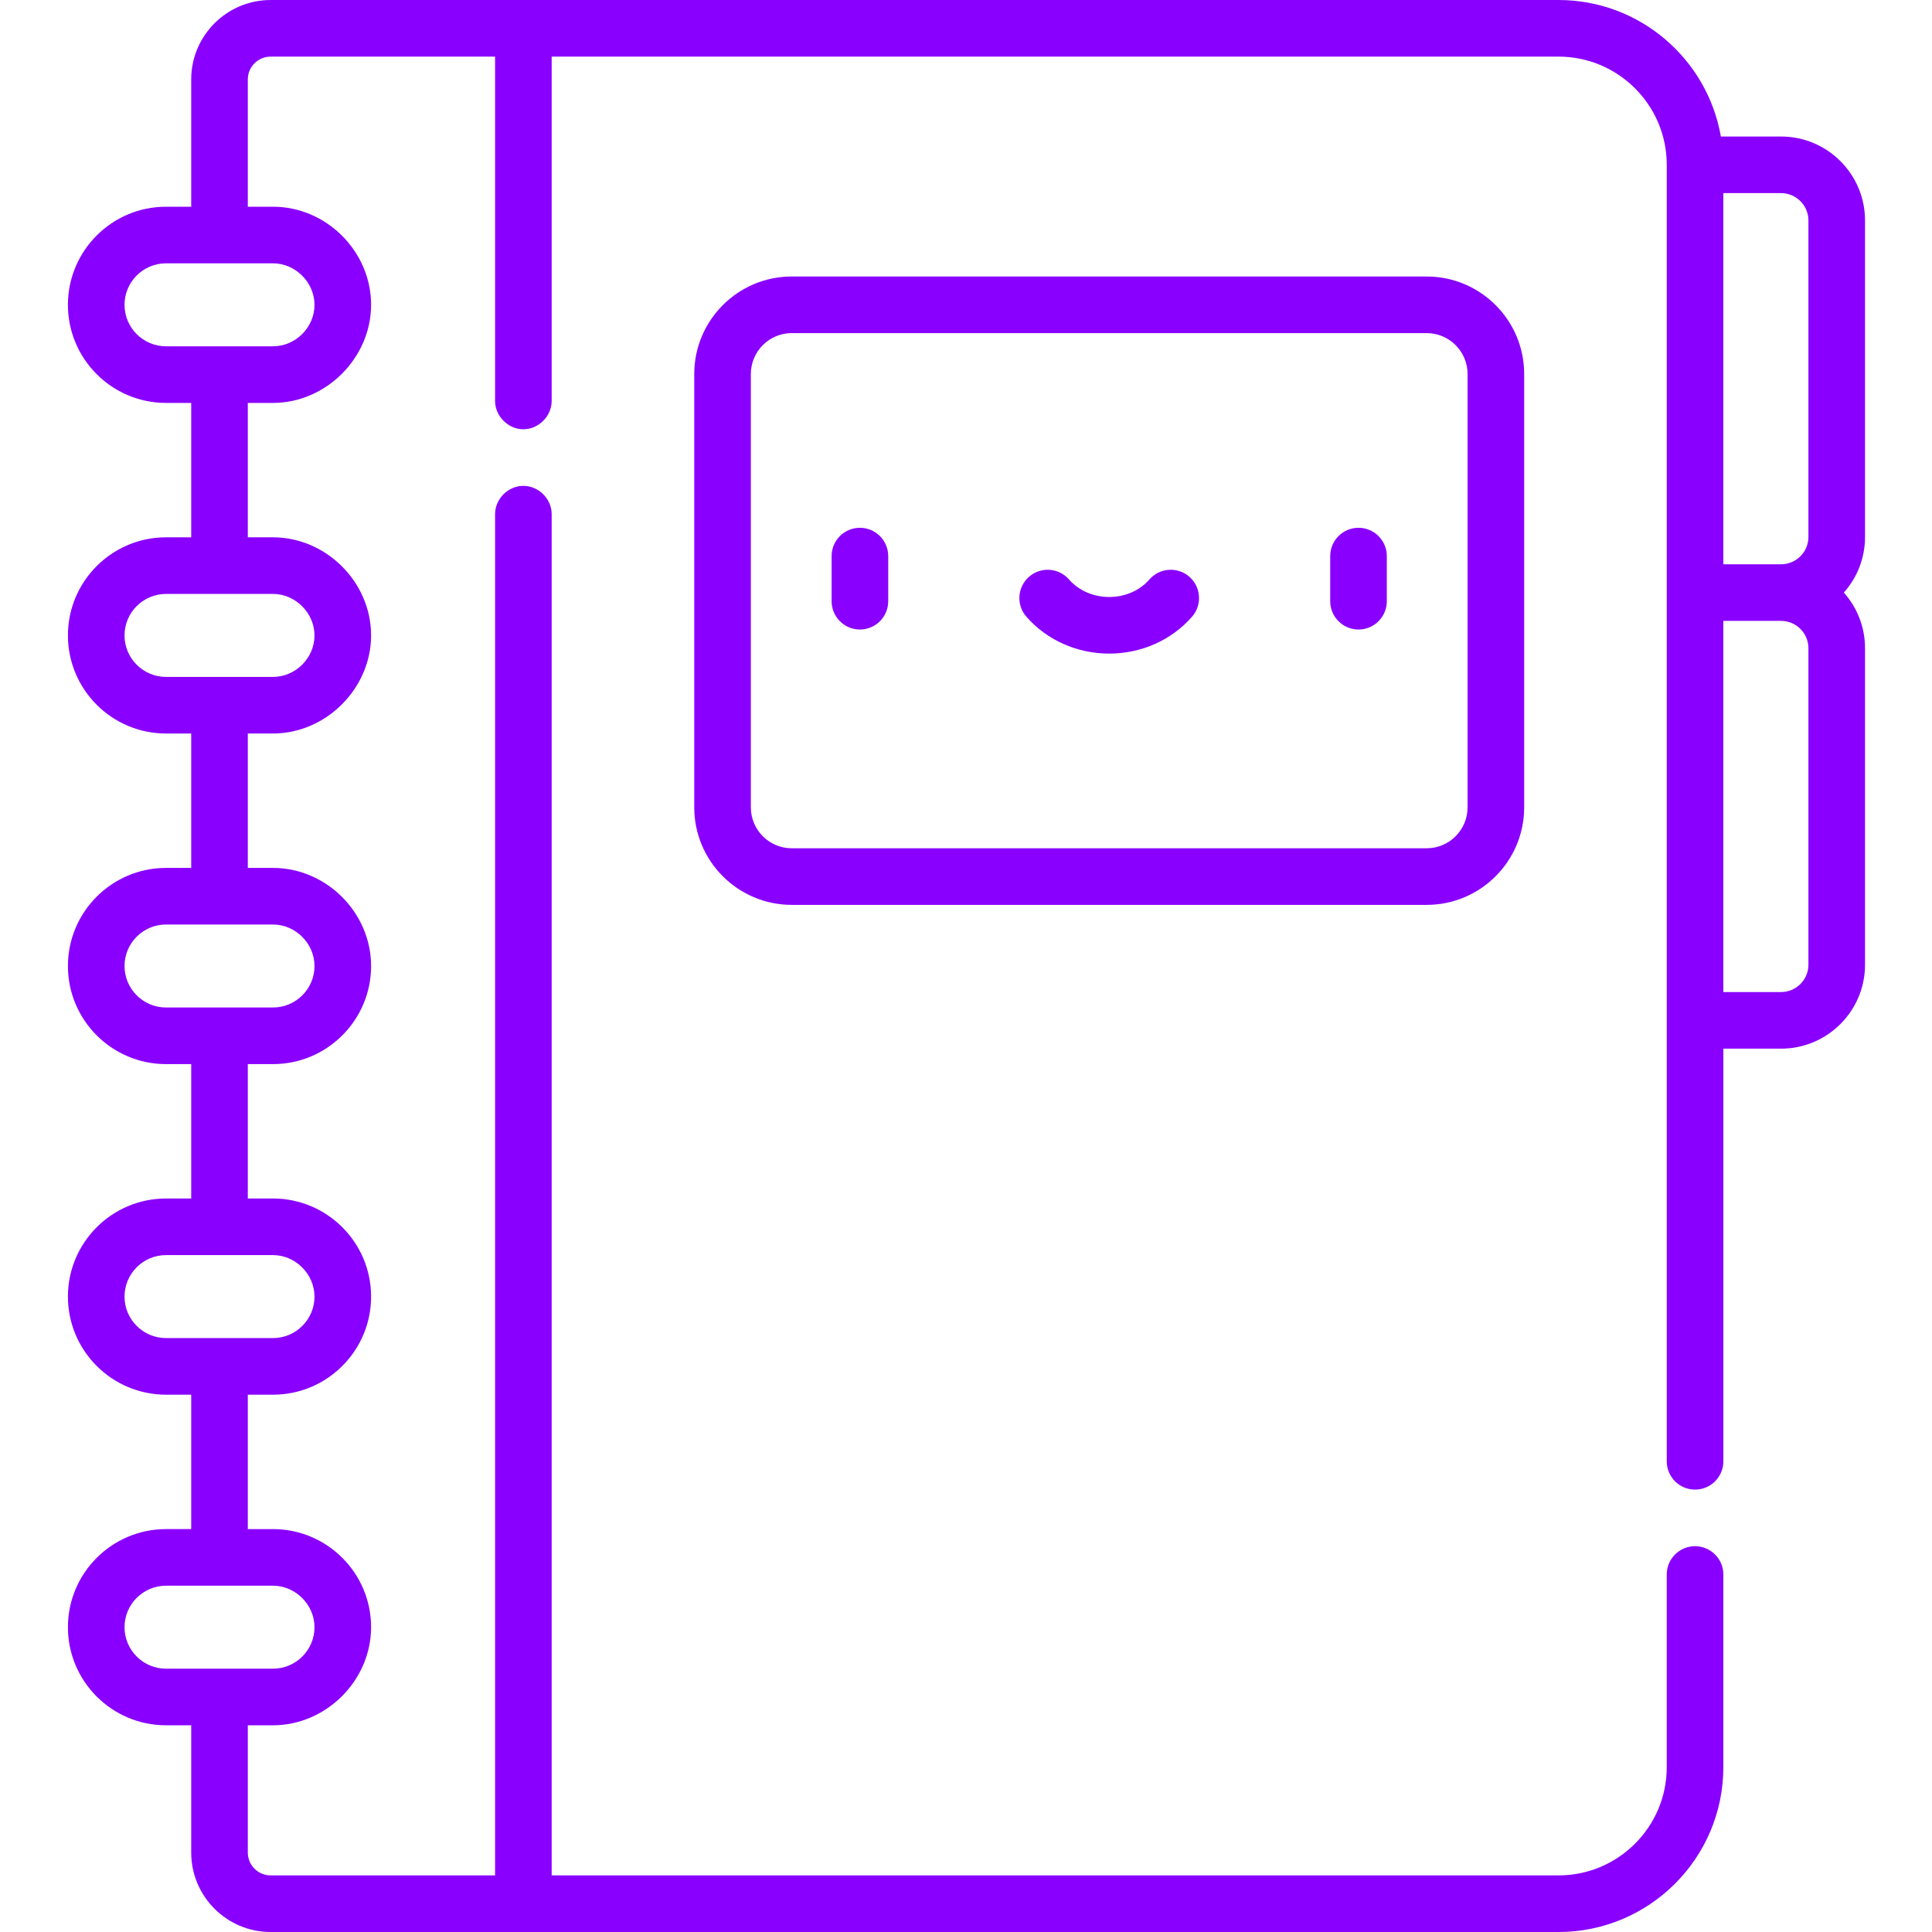 <svg height="512pt" viewBox="-17 0 511 512" width="512pt" 
    xmlns="http://www.w3.org/2000/svg">
    <path fill="#8900ff" d="m192.32 73.277c-14.246 0-25.836 11.594-25.836 25.84v114.848c0 14.246 11.59 25.836 25.836 25.836h168.266c14.246 0 25.836-11.59 25.836-25.836v-114.848c0-14.246-11.59-25.84-25.836-25.84zm179.102 25.84v114.848c0 5.977-4.859 10.836-10.836 10.836h-168.266c-5.977 0-10.836-4.859-10.836-10.836v-114.848c0-5.977 4.859-10.84 10.836-10.84h168.266c5.977 0 10.836 4.863 10.836 10.84zm0 0"/>
    <path fill="#8900ff" d="m210.387 139.871c-4.145 0-7.5 3.359-7.5 7.5v11.957c0 4.141 3.355 7.5 7.5 7.5 4.141 0 7.5-3.359 7.5-7.5v-11.957c0-4.141-3.359-7.5-7.5-7.5zm0 0"/>
    <path fill="#8900ff" d="m342.52 139.871c-4.141 0-7.5 3.359-7.5 7.5v11.957c0 4.141 3.359 7.5 7.5 7.5s7.5-3.359 7.5-7.5v-11.957c0-4.141-3.359-7.5-7.5-7.5zm0 0"/>
    <path fill="#8900ff" d="m297.695 152.848c-3.121-2.727-7.855-2.406-10.582.711-2.586 2.957-6.469 4.652-10.66 4.652s-8.074-1.695-10.66-4.652c-2.727-3.117-7.465-3.438-10.582-.711-3.117 2.727-3.438 7.465-.711 10.582 5.434 6.215 13.434 9.781 21.953 9.781s16.52-3.566 21.953-9.777c2.727-3.121 2.406-7.859-.711-10.586zm0 0"/>
    <path fill="#8900ff" d="m26.496 405.227c-14.336 0-25.996 11.66-25.996 25.996 0 14.332 11.66 25.996 25.996 25.996h6.676v33.734c0 11.605 9.445 21.047 21.059 21.047h341.301c24.082 0 43.672-19.594 43.672-43.676v-51.066c0-4.145-3.355-7.5-7.5-7.5-4.141 0-7.5 3.355-7.5 7.5v51.066c0 15.812-12.859 28.676-28.672 28.676h-266.832v-360.742c0-4.043-3.449-7.5-7.5-7.5-4.043 0-7.5 3.449-7.5 7.5v360.742h-59.469c-3.34 0-6.059-2.711-6.059-6.047v-33.734h6.676c14.098 0 25.996-11.914 25.996-25.996 0-14.336-11.66-25.996-25.996-25.996h-6.676v-35.621h6.676c3.586 0 7-.727 10.109-2.043 9.328-3.953 15.887-13.199 15.887-23.953 0-14.332-11.66-25.996-25.996-25.996h-6.676v-35.617h6.676c14.336 0 25.996-11.66 25.996-25.996 0-14.129-11.863-25.996-25.996-25.996h-6.676v-35.617h6.676c14.051 0 25.996-11.953 25.996-25.996 0-14.113-11.895-25.996-25.996-25.996h-6.676v-35.621h6.676c14.059 0 25.996-11.953 25.996-25.996 0-14.156-11.848-25.996-25.996-25.996h-6.676v-33.734c0-3.336 2.719-6.047 6.059-6.047h59.469v91.258c0 4.023 3.488 7.5 7.5 7.5 4.023 0 7.5-3.477 7.5-7.5v-91.258h266.832c15.812 0 28.676 12.863 28.676 28.676v343.582c0 4.141 3.355 7.5 7.5 7.5 4.141 0 7.5-3.359 7.5-7.5v-109.355h15.297c12.266 0 22.246-9.98 22.246-22.246v-83.871c0-5.652-2.121-10.816-5.609-14.746 3.488-3.93 5.609-9.094 5.609-14.746v-83.871c0-12.266-9.98-22.246-22.246-22.246h-15.957c-3.566-20.52-21.492-36.176-43.016-36.176h-341.301c-11.613 0-21.059 9.441-21.059 21.047v33.734h-6.676c-14.336 0-25.996 11.664-25.996 25.996 0 14.336 11.66 25.996 25.996 25.996h6.676v35.617h-6.676c-14.336 0-25.996 11.664-25.996 25.996 0 14.336 11.66 26 25.996 26h6.676v35.617h-6.676c-14.336 0-25.996 11.66-25.996 25.996s11.66 25.996 25.996 25.996h6.676v35.617h-6.676c-14.336 0-25.996 11.664-25.996 25.996 0 14.336 11.66 25.996 25.996 25.996h6.676v35.617h-6.676zm435.254-149.57c0 3.996-3.25 7.246-7.246 7.246h-15.301v-98.363h15.301c3.992 0 7.246 3.25 7.246 7.246zm0-197.234v83.871c0 3.996-3.25 7.246-7.246 7.246h-15.301v-98.363h15.301c3.996 0 7.246 3.25 7.246 7.246zm-446.25 22.355c0-6.062 4.934-10.996 10.996-10.996h28.352c5.949 0 10.996 5.059 10.996 10.996 0 5.984-5.008 10.996-10.996 10.996h-28.352c-6.062 0-10.996-4.93-10.996-10.996zm0 87.613c0-6.066 4.934-10.996 10.996-10.996h28.352c5.949 0 10.996 5.059 10.996 10.996 0 5.988-5.008 10.996-10.996 10.996h-28.352c-6.062 0-10.996-4.934-10.996-10.996zm0 87.609c0-6.062 4.934-10.996 10.996-10.996h28.352c5.973 0 10.996 5.035 10.996 10.996 0 6.062-4.934 10.996-10.996 10.996h-28.352c-6.062 0-10.996-4.934-10.996-10.996zm0 87.609c0-6.062 4.934-10.996 10.996-10.996h28.352c5.961 0 10.996 5.047 10.996 10.996 0 6.062-4.934 10.996-10.996 10.996h-28.352c-6.062 0-10.996-4.93-10.996-10.996zm39.348 76.617c5.961 0 10.996 5.051 10.996 10.996 0 6.062-4.934 10.996-10.996 10.996h-28.352c-6.062 0-10.996-4.934-10.996-10.996 0-6.066 4.934-10.996 10.996-10.996zm0 0"/>
</svg>